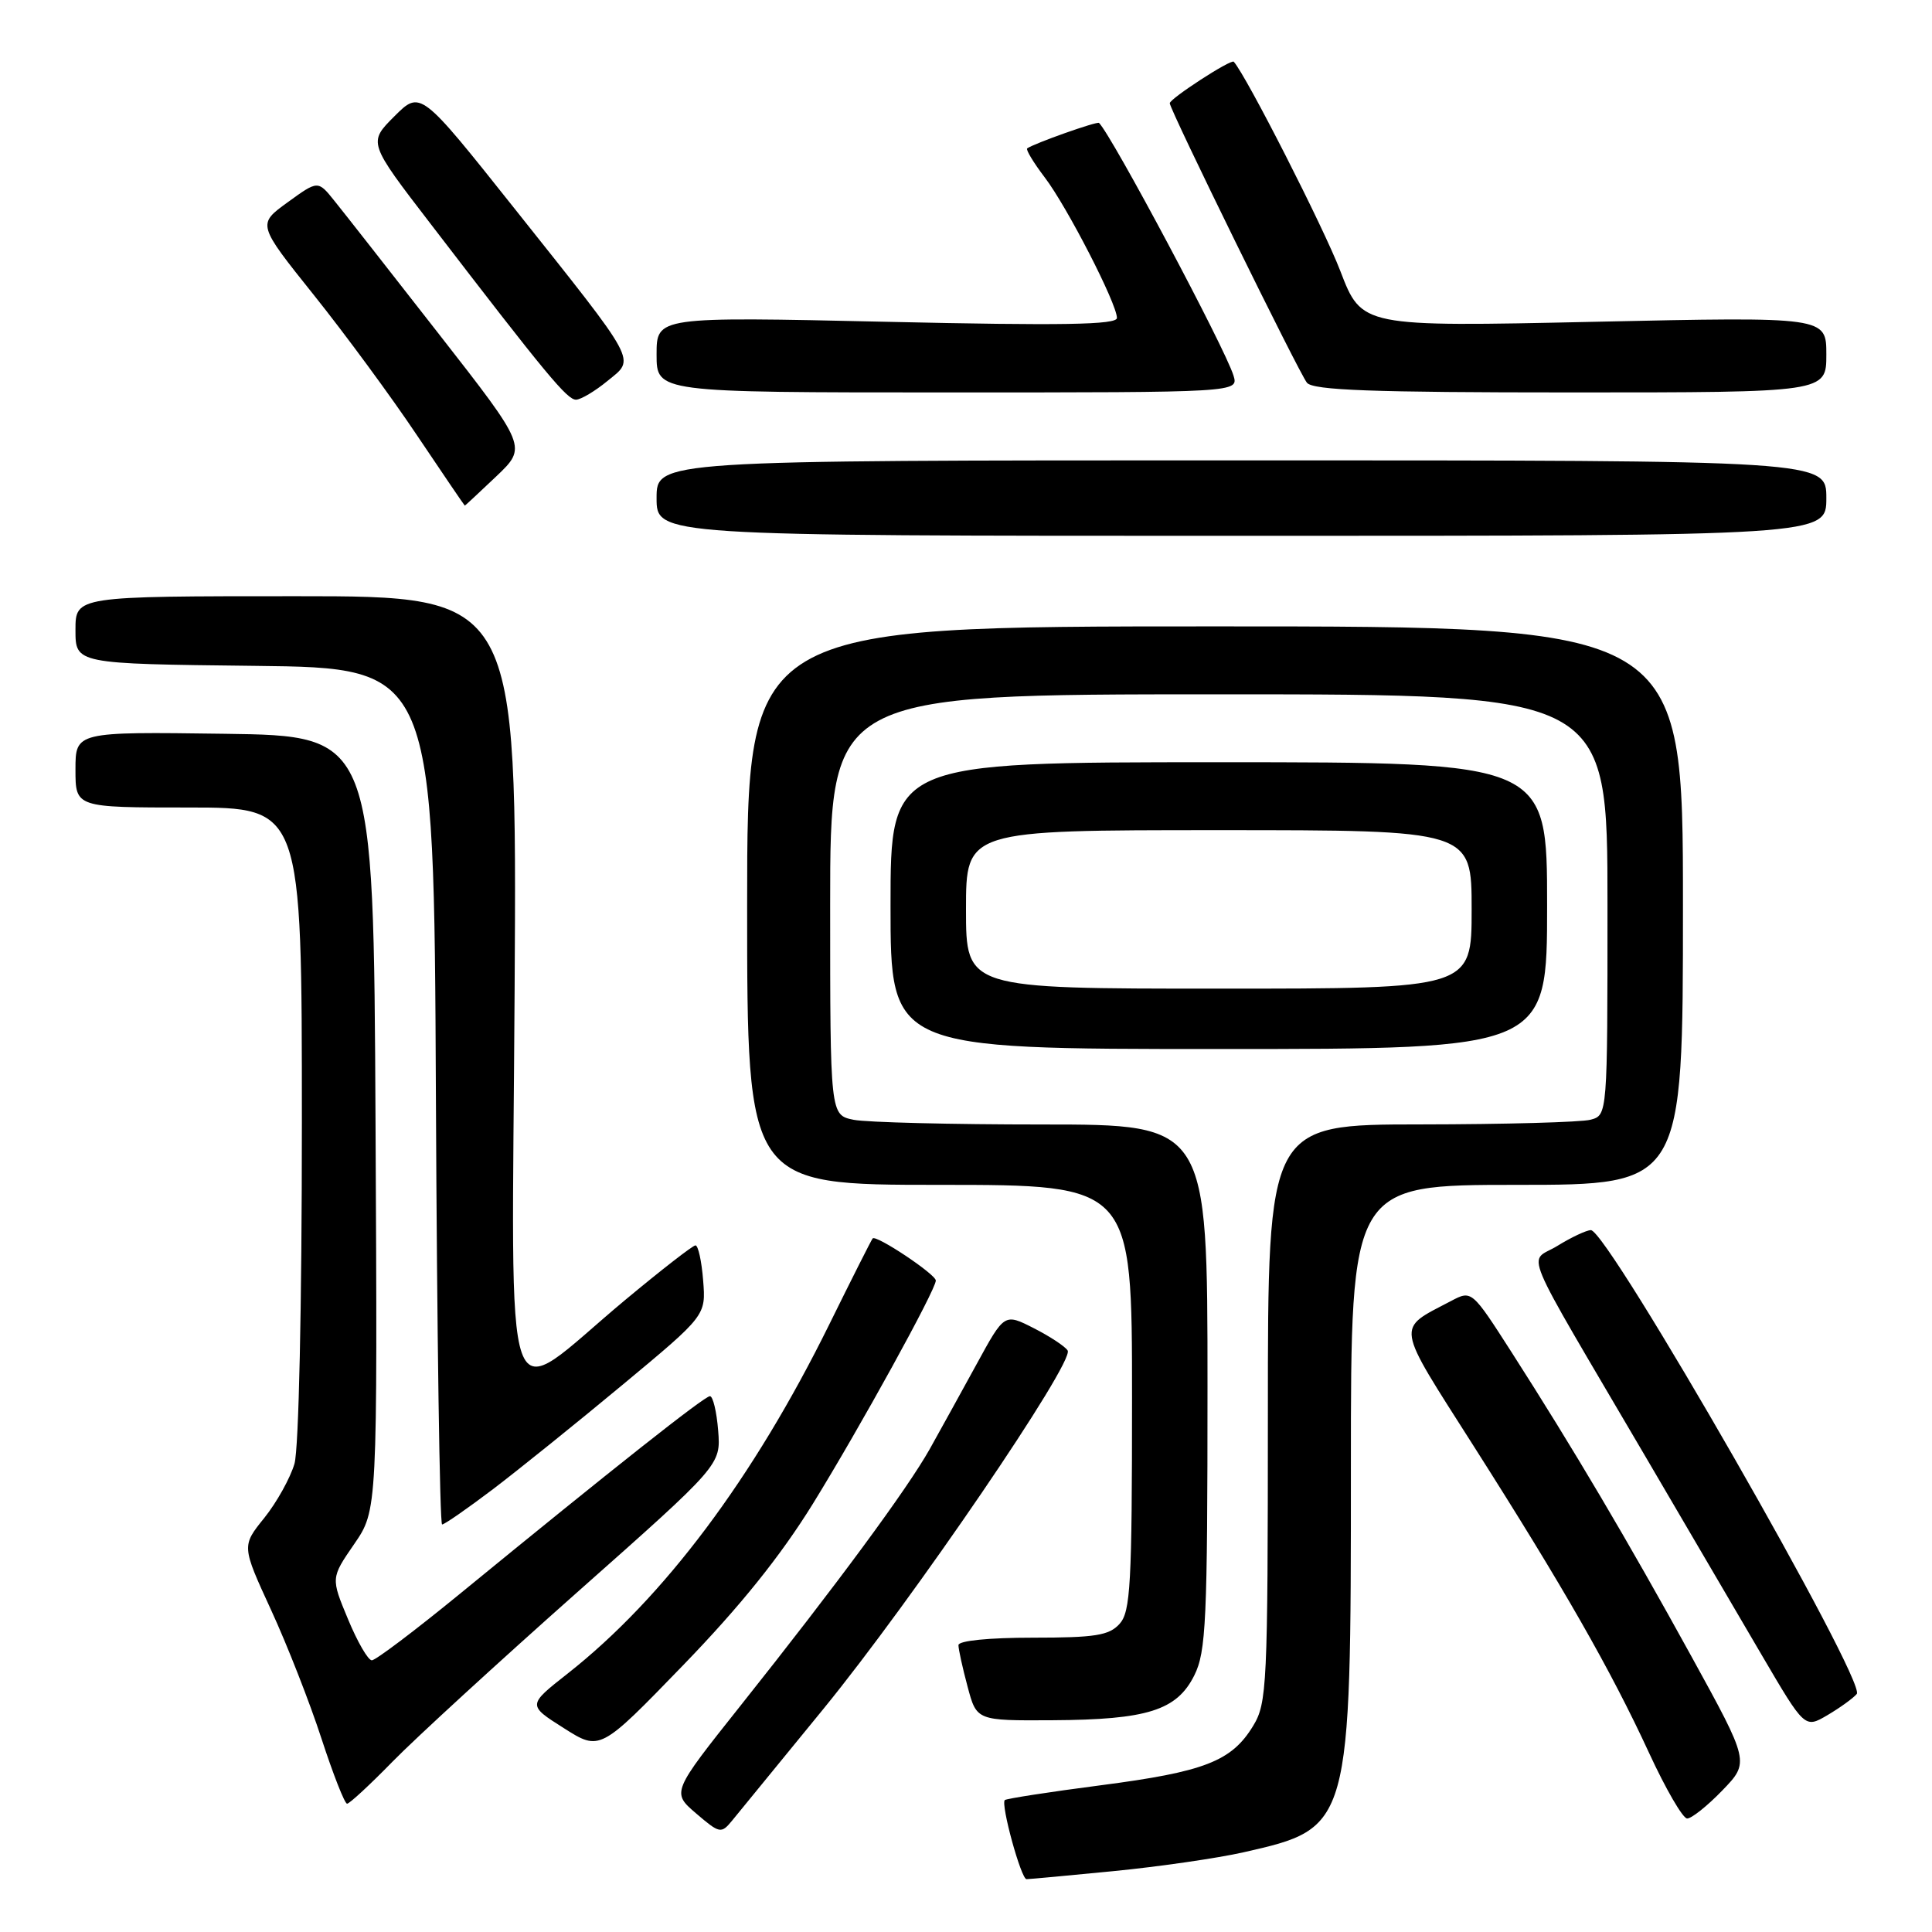 <?xml version="1.0" encoding="UTF-8" standalone="no"?>
<!DOCTYPE svg PUBLIC "-//W3C//DTD SVG 1.1//EN" "http://www.w3.org/Graphics/SVG/1.1/DTD/svg11.dtd" >
<svg xmlns="http://www.w3.org/2000/svg" xmlns:xlink="http://www.w3.org/1999/xlink" version="1.1" viewBox="0 0 256 256">
 <g >
 <path fill="currentColor"
d=" M 147.58 247.93 C 153.58 247.34 161.32 246.22 164.77 245.44 C 179.00 242.21 179.00 242.22 179.00 194.32 C 179.00 157.00 179.00 157.00 201.00 157.00 C 223.00 157.00 223.00 157.00 223.00 120.00 C 223.00 83.00 223.00 83.00 161.00 83.00 C 99.00 83.00 99.00 83.00 99.00 120.00 C 99.00 157.00 99.00 157.00 124.50 157.00 C 150.00 157.00 150.00 157.00 150.00 185.17 C 150.00 209.98 149.80 213.56 148.35 215.17 C 146.96 216.71 145.11 217.00 136.85 217.00 C 131.04 217.00 127.00 217.40 127.00 217.99 C 127.00 218.53 127.54 221.00 128.21 223.49 C 129.41 228.00 129.41 228.00 139.46 227.94 C 152.02 227.87 155.93 226.64 158.25 222.00 C 159.81 218.87 160.00 214.83 160.00 183.75 C 160.00 149.00 160.00 149.00 138.12 149.00 C 126.09 149.00 114.84 148.72 113.12 148.38 C 110.00 147.75 110.00 147.75 110.00 119.88 C 110.00 92.00 110.00 92.00 161.50 92.00 C 213.00 92.00 213.00 92.00 213.00 119.88 C 213.00 147.77 213.00 147.77 210.75 148.37 C 209.51 148.70 199.39 148.98 188.25 148.99 C 168.00 149.00 168.00 149.00 168.00 187.25 C 167.99 223.42 167.89 225.67 166.04 228.70 C 163.19 233.38 159.61 234.77 145.84 236.56 C 139.05 237.44 133.34 238.33 133.14 238.52 C 132.58 239.08 135.30 249.00 136.02 249.00 C 136.37 249.00 141.57 248.52 147.58 247.93 Z  M 109.09 226.46 C 120.94 211.95 142.40 180.46 141.47 178.95 C 141.14 178.41 139.12 177.08 136.98 175.99 C 133.09 174.01 133.09 174.01 129.41 180.75 C 127.38 184.46 124.58 189.53 123.20 192.00 C 120.23 197.29 110.89 209.96 98.13 226.00 C 88.99 237.50 88.99 237.50 92.24 240.29 C 95.36 242.96 95.56 243.00 97.00 241.25 C 97.83 240.25 103.26 233.59 109.09 226.46 Z  M 228.21 237.25 C 231.83 233.50 231.83 233.50 224.10 219.44 C 215.62 204.03 208.47 191.94 200.32 179.22 C 195.01 170.94 195.01 170.94 192.25 172.40 C 184.95 176.24 184.78 175.12 195.25 191.58 C 207.17 210.31 213.40 221.21 218.50 232.25 C 220.70 237.02 222.97 240.94 223.55 240.96 C 224.12 240.98 226.22 239.31 228.21 237.25 Z  M 52.03 233.41 C 55.04 230.33 66.06 220.23 76.51 210.96 C 95.52 194.11 95.52 194.11 95.16 189.55 C 94.96 187.05 94.47 185.00 94.07 185.00 C 93.35 185.00 81.26 194.55 60.84 211.27 C 54.97 216.07 49.77 220.00 49.27 220.00 C 48.77 220.00 47.35 217.54 46.11 214.54 C 43.84 209.09 43.84 209.09 46.93 204.60 C 50.02 200.11 50.02 200.11 49.76 148.81 C 49.50 97.50 49.50 97.50 29.75 97.23 C 10.00 96.96 10.00 96.96 10.00 101.98 C 10.00 107.00 10.00 107.00 25.00 107.00 C 40.00 107.00 40.00 107.00 40.00 148.76 C 40.00 173.16 39.59 191.94 39.02 193.95 C 38.47 195.83 36.68 199.06 35.03 201.12 C 32.02 204.85 32.02 204.85 35.91 213.31 C 38.05 217.95 41.06 225.64 42.60 230.38 C 44.15 235.12 45.67 239.00 45.99 239.00 C 46.31 239.00 49.03 236.48 52.03 233.41 Z  M 107.71 199.26 C 113.94 189.17 124.00 170.90 124.00 169.68 C 124.00 168.85 116.07 163.57 115.63 164.10 C 115.45 164.32 112.86 169.45 109.88 175.50 C 99.83 195.88 87.94 211.75 75.20 221.77 C 69.90 225.94 69.90 225.94 74.70 228.98 C 79.50 232.03 79.50 232.03 90.50 220.67 C 98.09 212.83 103.42 206.19 107.71 199.26 Z  M 246.03 224.46 C 247.36 222.86 213.05 163.00 210.80 163.00 C 210.22 163.00 208.22 163.94 206.37 165.08 C 202.49 167.48 201.07 164.08 218.03 193.00 C 223.35 202.07 230.28 213.89 233.42 219.27 C 239.14 229.03 239.14 229.03 242.14 227.27 C 243.80 226.29 245.55 225.03 246.03 224.46 Z  M 65.33 197.32 C 68.72 194.74 76.46 188.51 82.52 183.47 C 93.54 174.31 93.54 174.31 93.17 169.66 C 92.97 167.10 92.51 165.01 92.15 165.02 C 91.79 165.03 87.59 168.30 82.82 172.27 C 66.19 186.13 67.84 190.78 68.19 131.09 C 68.50 79.00 68.50 79.00 39.25 79.00 C 10.00 79.00 10.00 79.00 10.00 83.48 C 10.00 87.96 10.00 87.96 33.75 88.23 C 57.50 88.50 57.50 88.50 57.76 145.25 C 57.90 176.46 58.27 202.00 58.58 202.00 C 58.90 202.00 61.93 199.89 65.33 197.32 Z  M 205.00 120.00 C 205.00 101.00 205.00 101.00 161.50 101.00 C 118.00 101.00 118.00 101.00 118.00 120.00 C 118.00 139.00 118.00 139.00 161.50 139.00 C 205.00 139.00 205.00 139.00 205.00 120.00 Z  M 242.00 66.00 C 242.00 61.00 242.00 61.00 164.50 61.00 C 87.00 61.00 87.00 61.00 87.00 66.00 C 87.00 71.00 87.00 71.00 164.50 71.00 C 242.00 71.00 242.00 71.00 242.00 66.00 Z  M 65.76 63.12 C 69.84 59.23 69.84 59.23 58.17 44.28 C 51.75 36.06 45.52 28.10 44.31 26.61 C 42.13 23.89 42.13 23.89 38.11 26.81 C 34.09 29.72 34.09 29.72 41.60 39.11 C 45.73 44.27 51.90 52.66 55.30 57.75 C 58.71 62.83 61.54 66.99 61.59 67.00 C 61.64 67.00 63.51 65.25 65.76 63.12 Z  M 80.49 50.48 C 84.20 47.45 84.77 48.50 68.11 27.55 C 55.71 11.96 55.71 11.96 52.25 15.42 C 48.78 18.89 48.78 18.89 57.08 29.69 C 72.43 49.70 75.17 53.00 76.34 52.96 C 76.98 52.94 78.85 51.83 80.49 50.48 Z  M 163.44 49.75 C 162.29 46.06 147.38 18.05 145.63 16.29 C 145.38 16.04 137.01 19.01 136.11 19.66 C 135.90 19.82 136.94 21.54 138.42 23.49 C 141.39 27.38 148.00 40.25 148.00 42.13 C 148.00 43.04 140.76 43.16 117.50 42.64 C 87.00 41.96 87.00 41.96 87.00 46.98 C 87.00 52.00 87.00 52.00 125.57 52.00 C 164.13 52.00 164.13 52.00 163.44 49.75 Z  M 242.00 46.98 C 242.00 41.97 242.00 41.97 211.22 42.64 C 180.44 43.31 180.44 43.31 177.60 35.91 C 175.40 30.17 165.12 9.99 163.48 8.18 C 163.13 7.79 155.00 13.07 155.00 13.68 C 155.00 14.53 172.16 49.49 173.18 50.72 C 174.01 51.71 181.82 52.00 208.12 52.00 C 242.00 52.00 242.00 52.00 242.00 46.98 Z  M 128.00 120.50 C 128.00 110.00 128.00 110.00 161.50 110.00 C 195.00 110.00 195.00 110.00 195.00 120.50 C 195.00 131.00 195.00 131.00 161.50 131.00 C 128.00 131.00 128.00 131.00 128.00 120.50 Z "/>
</g>
</svg>